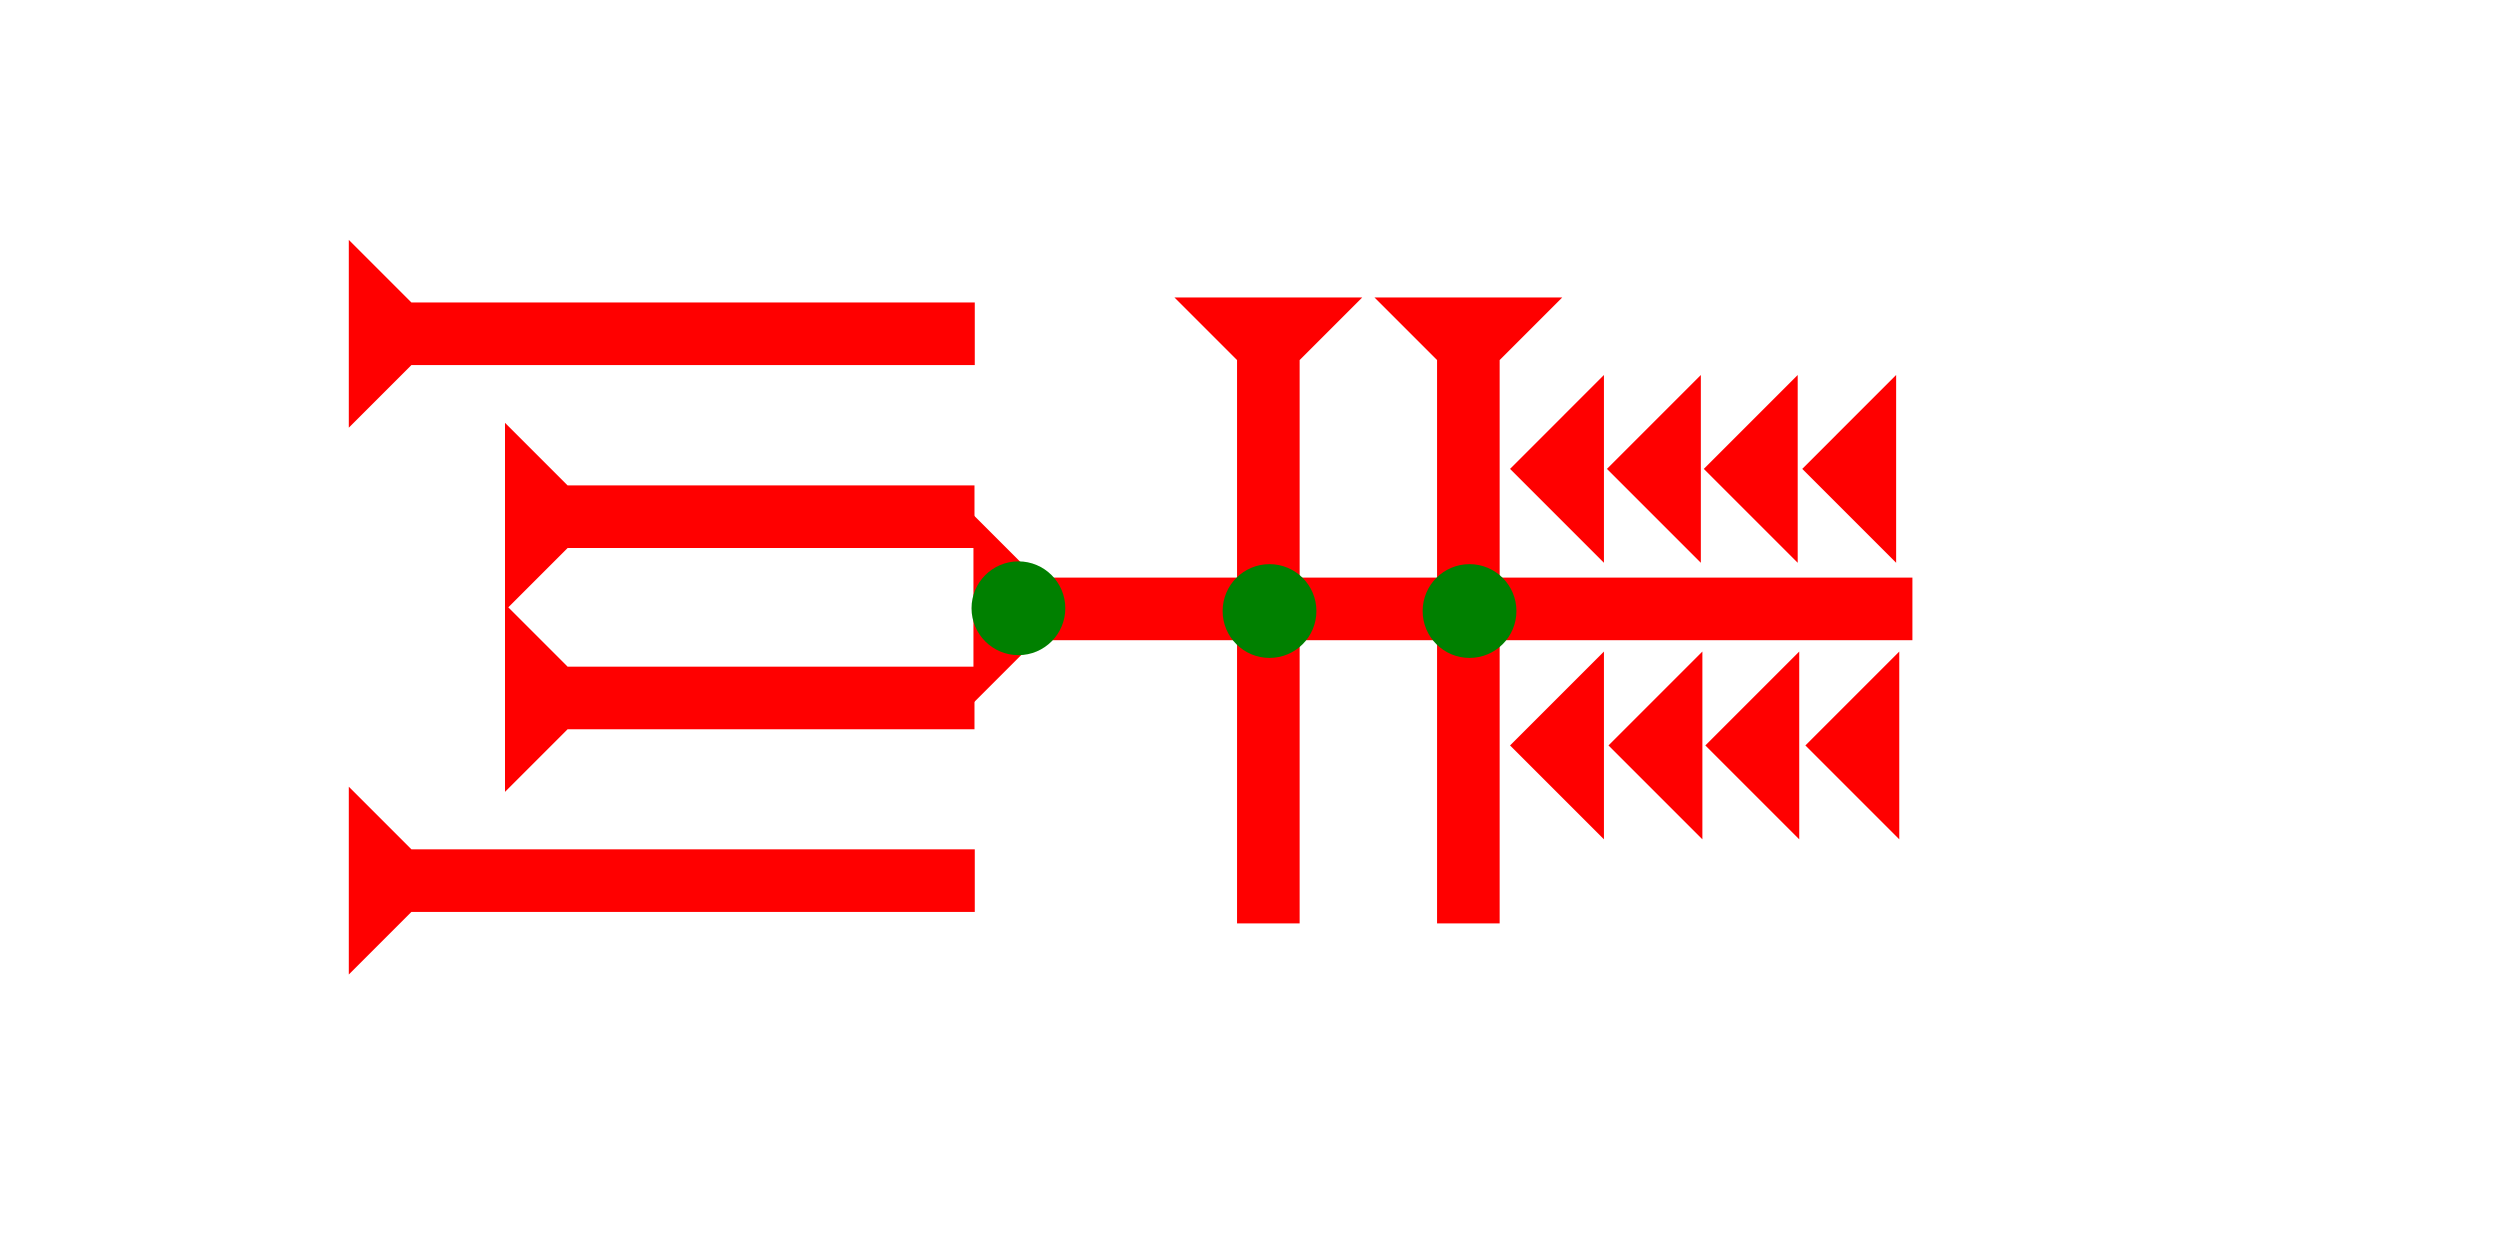 <?xml version="1.0" encoding="UTF-8" standalone="no"?>
<svg
   xmlns:dc="http://purl.org/dc/elements/1.1/"
   xmlns:cc="http://creativecommons.org/ns#"
   xmlns:rdf="http://www.w3.org/1999/02/22-rdf-syntax-ns#"
   xmlns:svg="http://www.w3.org/2000/svg"
   xmlns="http://www.w3.org/2000/svg"
   width="160"
   height="80"
   viewBox="0 0 42.333 21.167"
   version="1.1"
   id="svg8">
  <defs
     id="defs2" />
  <g
     id="layer1">
    <g
       id="g857-1"
       transform="matrix(0,-0.265,0.265,0,19.531,11.901)">
      <title
         id="title853-2">Right Horizontal Mark, RH</title>
      <polygon
         points="0,0 12,0 8,4 8,60 4,60 4,4 "
         style="fill:#ff0000"
         id="polygon855-1"
         transform="translate(0,-11.5)" />
    </g>
    <g
       id="g857-3"
       transform="matrix(0.265,0,0,0.265,19.887,5.037)">
      <title
         id="title853-0">Down Vertical Mark, DV</title>
      <polygon
         points="12,0 8,4 8,40 4,40 4,4 0,0 "
         style="fill:#ff0000"
         id="polygon855-5" />
    </g>
    <g
       id="g955"
       transform="matrix(0.265,0,0,0.265,23.274,5.037)">
      <title
         id="title951">Down Vertical Mark, DV</title>
      <polygon
         points="12,0 8,4 8,40 4,40 4,4 0,0 "
         style="fill:#ff0000"
         id="polygon953" />
    </g>
    <polygon
       points="4,30 4,4 0,0 12,0 8,4 8,30 "
       style="fill:#ff0000"
       id="polygon959"
       transform="matrix(0,-0.265,0.265,0,8.551,10.34)">
      <title
         id="title997">Right Horizontal Mark, RH</title>
    </polygon>
    <polygon
       points="8,4 8,30 4,30 4,4 0,0 12,0 "
       style="fill:#ff0000"
       id="polygon963"
       transform="matrix(0,-0.265,0.265,0,8.551,13.409)">
      <title
         id="title999">Right Horizontal Mark, RH</title>
    </polygon>
    <g
       id="g857-9"
       transform="matrix(0,-0.265,0.265,0,5.906,7.242)">
      <title
         id="title853-6">Right Horizontal Mark, RH</title>
      <polygon
         points="0,0 12,0 8,4 8,40 4,40 4,4 "
         style="fill:#ff0000"
         id="polygon855-15" />
    </g>
    <g
       id="g995"
       transform="matrix(0,-0.265,0.265,0,5.906,16.502)">
      <title
         id="title991">Right Horizontal Mark, RH</title>
      <polygon
         points="0,0 12,0 8,4 8,40 4,40 4,4 "
         style="fill:#ff0000"
         id="polygon993" />
    </g>
    <circle
       style="fill:#008000;fill-rule:evenodd;stroke-width:0.265"
       id="circle1017"
       cx="17.245"
       cy="10.3"
       r="0.794">
      <title
         id="title1019">Horizontal 2 Touch Connector, H2T</title>
    </circle>
    <circle
       style="fill:#008000;fill-rule:evenodd;stroke-width:0.265"
       id="circle1021"
       cx="21.497"
       cy="10.347"
       r="0.794">
      <title
         id="title1023">2 Cross Connector, 2C</title>
    </circle>
    <circle
       style="fill:#008000;fill-rule:evenodd;stroke-width:0.265"
       id="circle1027"
       cx="24.884"
       cy="10.347"
       r="0.794">
      <title
         id="title1025">2 Cross Connector, 2C</title>
    </circle>
    <polygon
       points="0,6 6,0 6,12 "
       style="fill:#ff0000"
       id="polygon1055"
       transform="matrix(0.265,0,0,0.265,25.57,6.35)">
      <title
         id="title1089">Heel Mark, HE</title>
    </polygon>
    <polygon
       points="6,0 6,12 0,6 "
       style="fill:#ff0000"
       id="polygon1069"
       transform="matrix(0.265,0,0,0.265,27.211,6.35)">
      <title
         id="title1087">Heel Mark, HE</title>
    </polygon>
    <polygon
       points="6,0 6,12 0,6 "
       style="fill:#ff0000"
       id="polygon1071"
       transform="matrix(0.265,0,0,0.265,28.851,6.35)">
      <title
         id="title1085">Heel Mark, HE</title>
    </polygon>
    <polygon
       points="6,12 0,6 6,0 "
       style="fill:#ff0000"
       id="polygon1073"
       transform="matrix(0.265,0,0,0.265,30.518,6.35)">
      <title
         id="title1083">Heel Mark, HE</title>
    </polygon>
    <polygon
       points="6,0 6,12 0,6 "
       style="fill:#ff0000"
       id="polygon1075"
       transform="matrix(0.265,0,0,0.265,25.57,11.033)">
      <title
         id="title1097">Heel Mark, HE</title>
    </polygon>
    <polygon
       points="6,12 0,6 6,0 "
       style="fill:#ff0000"
       id="polygon1077"
       transform="matrix(0.265,0,0,0.265,27.237,11.033)">
      <title
         id="title1095">Heel Mark, HE</title>
    </polygon>
    <polygon
       points="6,0 6,12 0,6 "
       style="fill:#ff0000"
       id="polygon1079"
       transform="matrix(0.265,0,0,0.265,28.877,11.033)">
      <title
         id="title1093">Heel Mark, HE</title>
    </polygon>
    <polygon
       points="6,0 6,12 0,6 "
       style="fill:#ff0000"
       id="polygon1081"
       transform="matrix(0.265,0,0,0.265,30.571,11.033)">
      <title
         id="title1091">Heel Mark, HE</title>
    </polygon>
  </g>
</svg>
